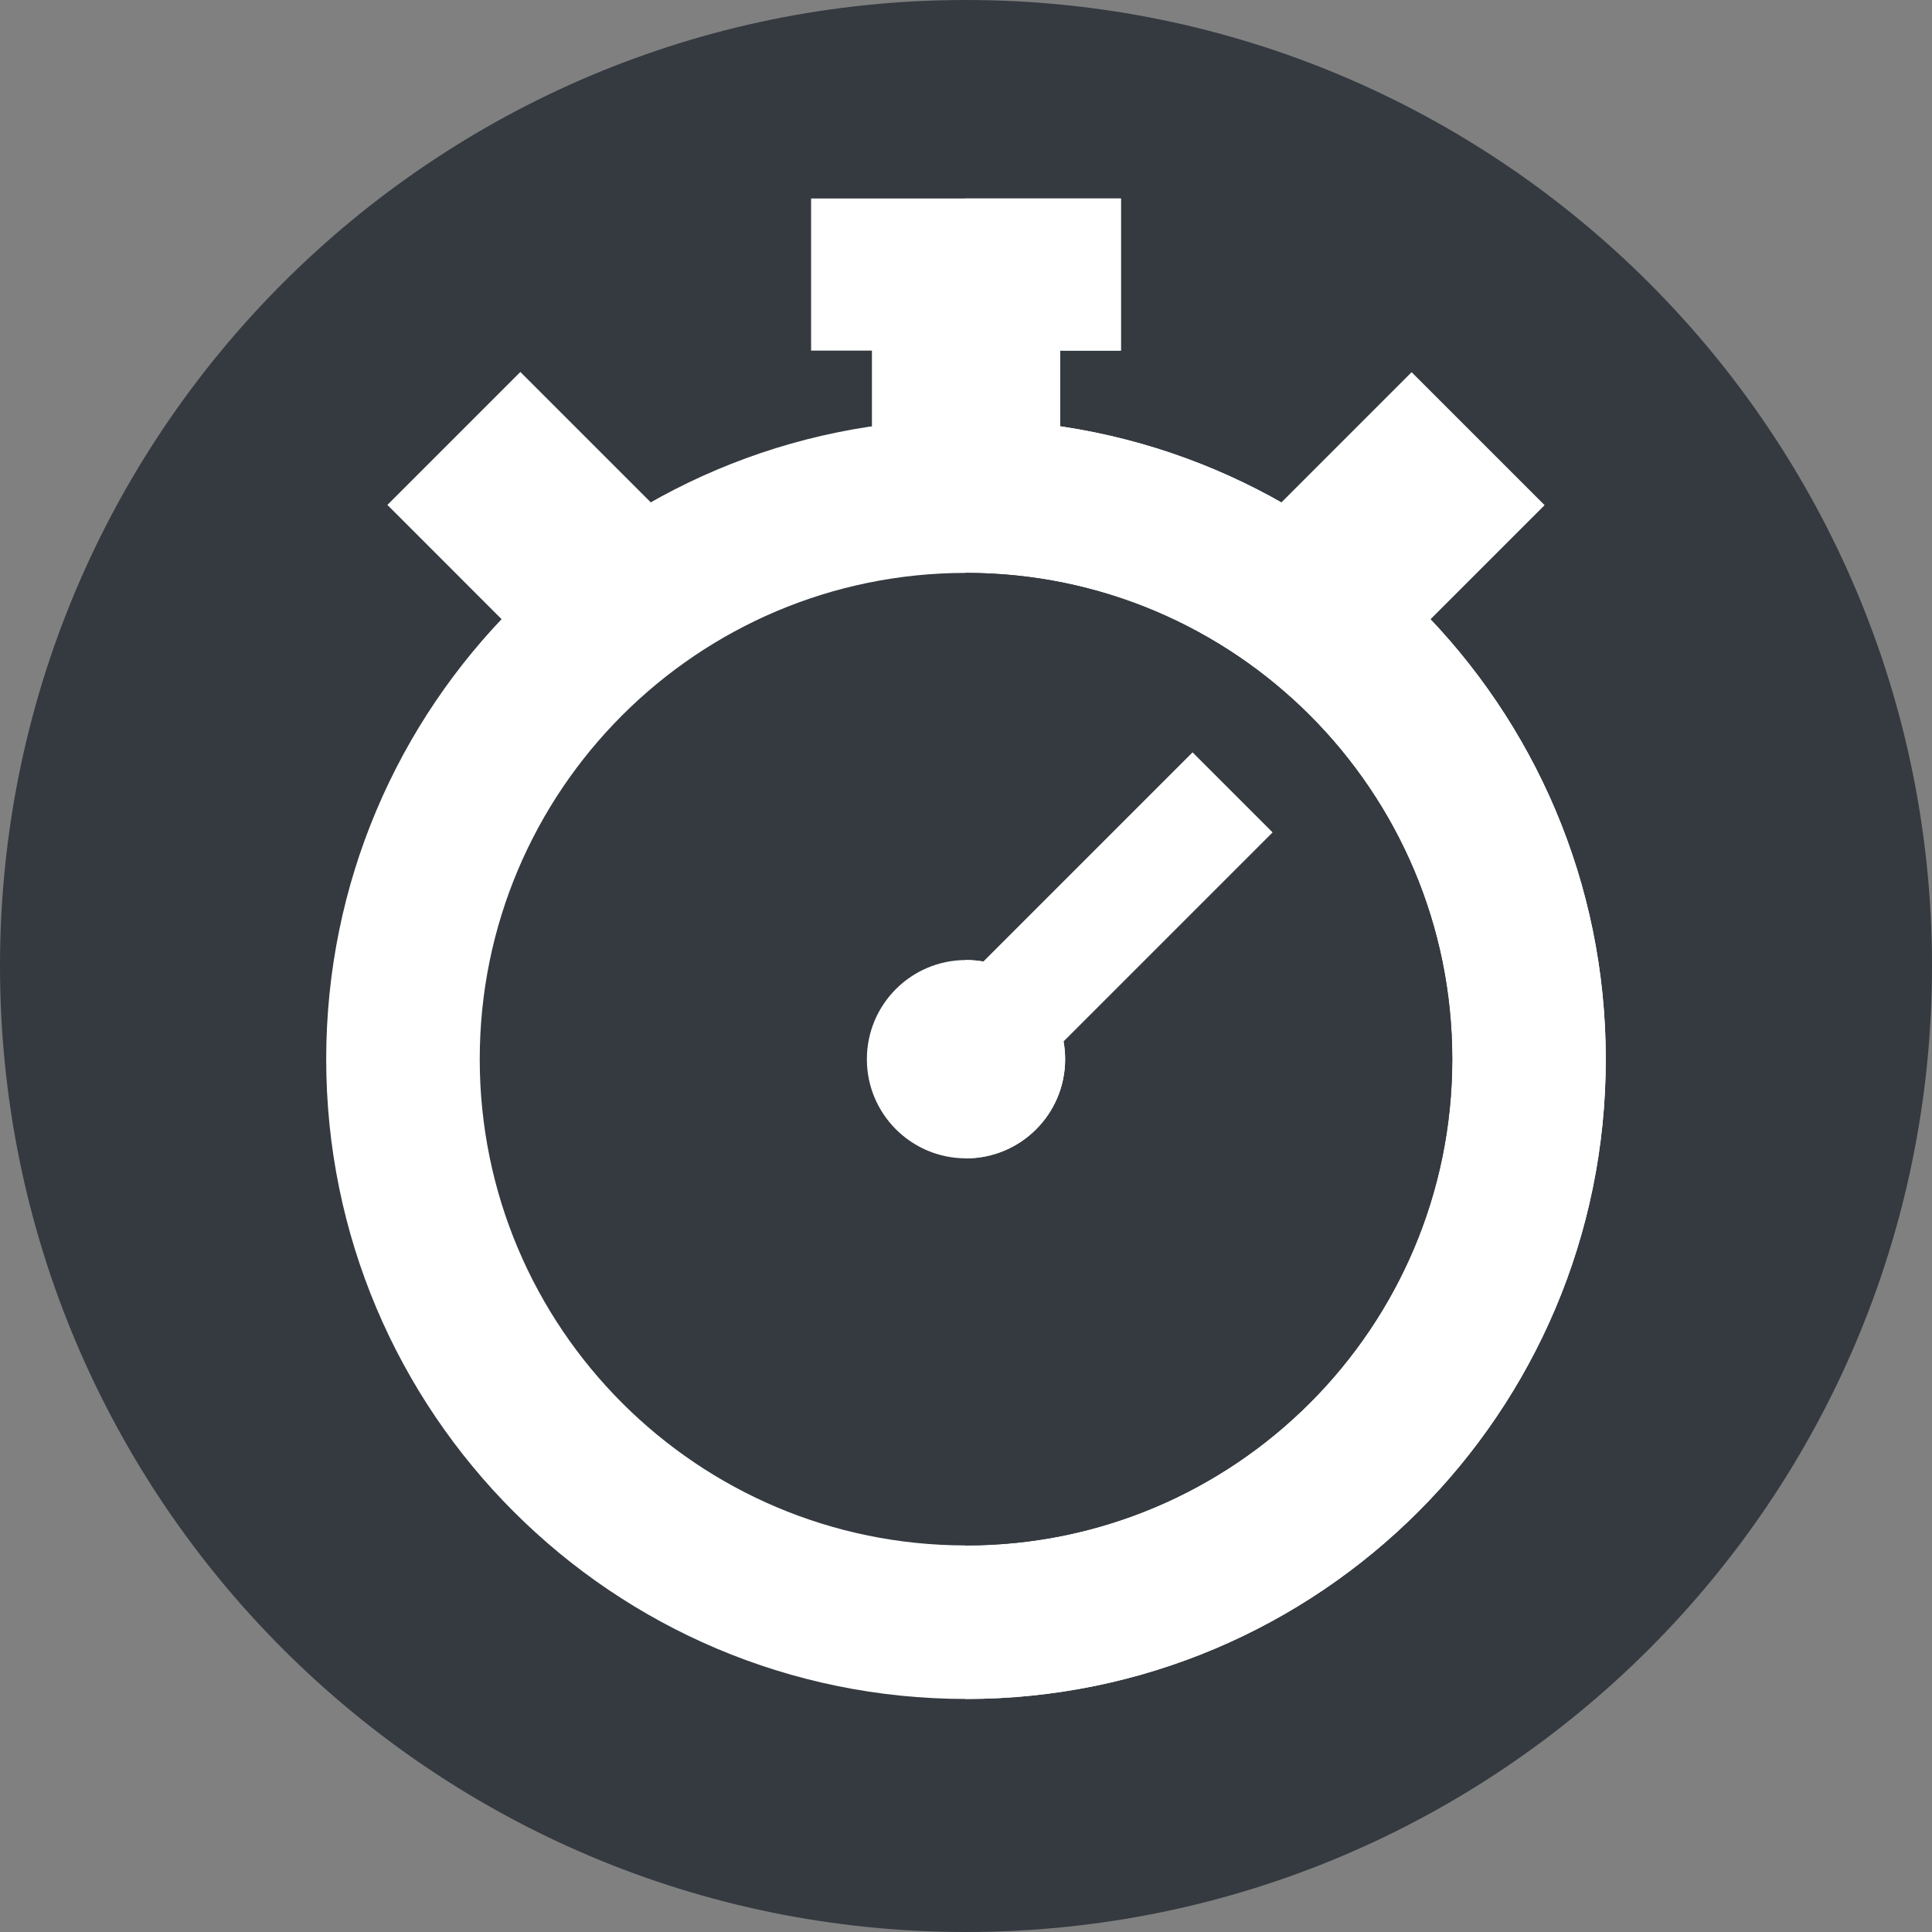 <svg width="45" height="45" viewBox="0 0 45 45" fill="none" xmlns="http://www.w3.org/2000/svg">
<rect x="0" y="0" width="45" height="45" fill="#808080" stroke="none"/>
<path d="M22.5 45C34.926 45 45 34.926 45 22.5C45 10.074 34.926 0 22.5 0C10.074 0 0 10.074 0 22.5C0 34.926 10.074 45 22.5 45Z" fill="#343A40"/>
<path d="M20.309 6.276H24.69V11.945H20.309V6.276Z" fill="white"/>
<path d="M22.484 6.276H24.691V11.945H22.484V6.276Z" fill="white"/>
<path d="M9.023 11.761L12.12 8.664L16.129 12.672L13.031 15.77L9.023 11.761Z" fill="white"/>
<path d="M31.968 15.774L28.871 12.677L32.879 8.669L35.977 11.766L31.968 15.774Z" fill="white"/>
<path d="M22.5 39.572C30.73 39.572 37.401 32.9 37.401 24.671C37.401 16.441 30.73 9.769 22.5 9.769C14.27 9.769 7.598 16.441 7.598 24.671C7.598 32.9 14.27 39.572 22.5 39.572Z" fill="white"/>
<path d="M22.5 9.769C22.495 9.769 22.489 9.769 22.484 9.769V39.572C22.489 39.572 22.495 39.572 22.5 39.572C30.73 39.572 37.402 32.9 37.402 24.67C37.402 16.44 30.73 9.769 22.5 9.769Z" fill="white"/>
<path d="M22.5 35.996C28.755 35.996 33.826 30.925 33.826 24.67C33.826 18.415 28.755 13.344 22.5 13.344C16.245 13.344 11.174 18.415 11.174 24.67C11.174 30.925 16.245 35.996 22.5 35.996Z" fill="#343A40"/>
<path d="M22.5 13.344C22.495 13.344 22.489 13.344 22.484 13.344V35.996C22.489 35.996 22.495 35.996 22.5 35.996C28.755 35.996 33.826 30.925 33.826 24.67C33.826 18.415 28.755 13.344 22.5 13.344Z" fill="#343A40"/>
<path d="M18.892 4.623H26.108V8.166H18.892V4.623Z" fill="white"/>
<path d="M22.484 4.623H26.108V8.166H22.484V4.623Z" fill="white"/>
<path d="M21.563 23.738L27.777 17.524L29.641 19.388L23.427 25.602L21.563 23.738Z" fill="white"/>
<path d="M22.5 26.98C23.775 26.98 24.809 25.946 24.809 24.671C24.809 23.395 23.775 22.361 22.5 22.361C21.225 22.361 20.191 23.395 20.191 24.671C20.191 25.946 21.225 26.98 22.5 26.98Z" fill="white"/>
<path d="M22.5 22.361C22.495 22.361 22.489 22.362 22.484 22.362V26.98C22.489 26.98 22.495 26.98 22.5 26.98C23.776 26.98 24.809 25.946 24.809 24.671C24.809 23.395 23.776 22.361 22.5 22.361Z" fill="white"/>
</svg>
